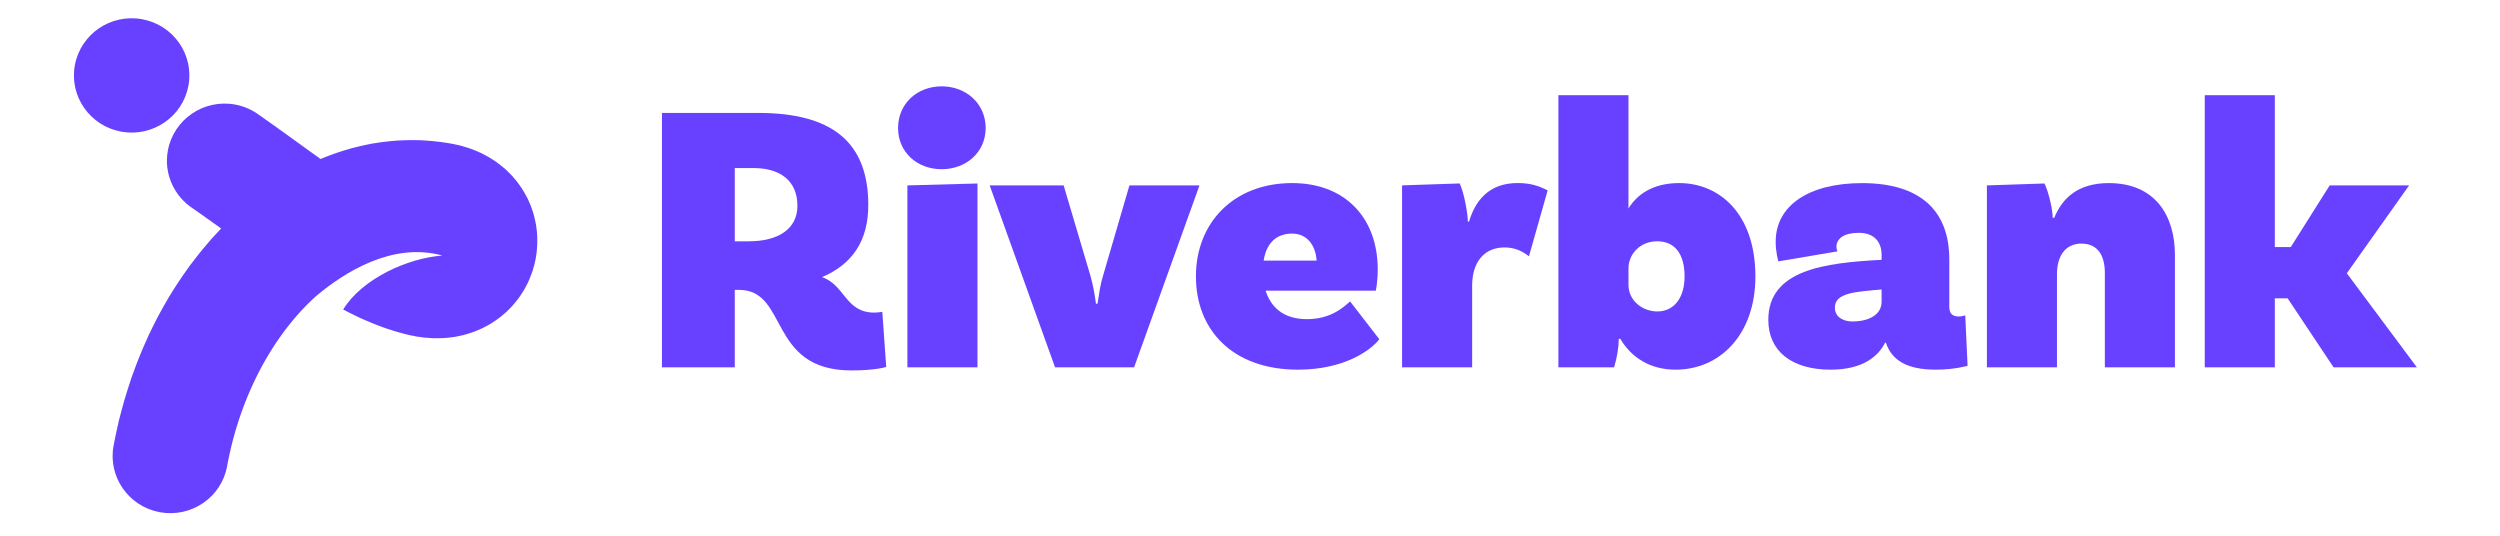 <svg width="261" height="56" viewBox="0 0 261 56" fill="none" xmlns="http://www.w3.org/2000/svg">
    <g clip-path="url(#clip0_146_38436)">
        <path d="M92.517 38.311C92.517 38.311 91.42 38.673 88.901 38.673C80.123 38.673 82.356 30.263 77.155 30.263H76.709V38.352H69.109V11.789H79.147C86.787 11.789 90.649 14.766 90.649 21.406C90.649 25.108 89.023 27.564 85.814 28.933C88.213 29.737 88.252 32.634 91.261 32.634C91.707 32.634 92.114 32.555 92.114 32.555L92.521 38.309L92.517 38.311ZM78.17 25.192C81.298 25.192 83.251 23.864 83.251 21.491C83.251 18.914 81.503 17.545 78.66 17.545H76.709V25.192H78.172H78.17Z" fill="#6741FF"/>
        <path d="M98.31 17.666C95.75 17.666 93.758 15.896 93.758 13.361C93.758 10.825 95.75 9.014 98.31 9.014C100.87 9.014 102.902 10.825 102.902 13.361C102.902 15.896 100.87 17.666 98.31 17.666ZM94.733 19.356L102.048 19.156V38.352H94.733V19.356Z" fill="#6741FF"/>
        <path d="M125.225 19.356L118.398 38.352H110.149L103.322 19.356H111.044L113.848 28.814C114.133 29.86 114.255 30.545 114.418 31.712H114.582C114.784 30.425 114.867 29.739 115.15 28.814L117.913 19.356H125.228H125.225Z" fill="#6741FF"/>
        <path d="M143.998 35.413C143.145 36.541 140.38 38.593 135.503 38.593C128.717 38.593 124.855 34.489 124.855 28.853C124.855 23.217 128.837 19.113 134.894 19.113C140.502 19.113 143.835 22.814 143.835 28.128C143.835 29.457 143.633 30.343 143.633 30.343H132.131C132.66 32.033 133.96 33.32 136.44 33.32C138.919 33.32 140.219 32.113 140.95 31.468L143.998 35.413ZM131.926 27.204H137.454C137.373 25.755 136.559 24.386 134.894 24.386C133.511 24.386 132.253 25.11 131.926 27.204Z" fill="#6741FF"/>
        <path d="M161.574 19.878L159.623 26.759C158.811 26.115 157.997 25.832 157.063 25.832C154.99 25.832 153.691 27.322 153.691 29.817V38.347H146.376V19.352L152.391 19.151C152.879 20.197 153.244 22.37 153.244 23.135H153.366C154.056 20.841 155.519 19.11 158.445 19.11C159.745 19.11 160.64 19.393 161.574 19.876V19.878Z" fill="#6741FF"/>
        <path d="M183.264 28.853C183.264 34.93 179.565 38.593 174.932 38.593C172.25 38.593 170.3 37.306 169.161 35.374H168.998C168.998 36.179 168.834 37.306 168.51 38.352H162.697V9.937H170.012V21.769C170.866 20.361 172.492 19.113 175.296 19.113C179.563 19.113 183.262 22.372 183.262 28.853H183.264ZM175.869 28.853C175.869 26.518 174.852 25.19 173.023 25.19C171.194 25.19 170.014 26.559 170.014 28.008V29.739C170.014 31.429 171.519 32.516 173.023 32.516C174.73 32.516 175.869 31.147 175.869 28.853Z" fill="#6741FF"/>
        <path d="M205.42 38.19C205.42 38.19 204.038 38.593 202.087 38.593C199.039 38.593 197.494 37.587 196.886 35.776H196.806C196.155 37.063 194.653 38.593 191.115 38.593C187.011 38.593 184.612 36.621 184.612 33.402C184.612 28.169 190.464 27.445 196.438 27.124V26.6C196.438 25.272 195.665 24.306 194.08 24.306C192.495 24.306 191.722 24.91 191.722 25.796C191.722 25.916 191.764 26.117 191.844 26.24L185.666 27.286C185.666 27.286 185.38 26.399 185.38 25.233C185.38 21.491 188.794 19.117 194.402 19.117C200.457 19.117 203.507 21.976 203.507 27.085V32.035C203.507 32.759 203.872 33.042 204.482 33.042C204.726 33.042 204.928 33.001 205.172 32.921L205.416 38.192L205.42 38.19ZM196.438 31.509V30.222C193.634 30.463 191.561 30.584 191.561 32.113C191.561 33.12 192.456 33.561 193.39 33.561C195.138 33.561 196.438 32.837 196.438 31.509Z" fill="#6741FF"/>
        <path d="M227.061 26.641V38.352H219.746V28.491C219.746 26.639 218.973 25.431 217.307 25.431C215.52 25.431 214.747 26.88 214.747 28.611V38.352H207.432V19.356L213.447 19.156C213.935 20.201 214.301 21.973 214.301 22.737H214.464C215.318 20.643 216.983 19.115 220.153 19.115C225.03 19.115 227.063 22.536 227.063 26.641H227.061Z" fill="#6741FF"/>
        <path d="M238.832 31.147H237.491V38.35H230.176V9.937H237.491V25.794H239.157L243.221 19.354H251.512L245.009 28.529L252.324 38.35H243.626L238.83 31.147H238.832Z" fill="#6741FF"/>
        <path d="M19.674 8.943C20.27 5.701 18.098 2.594 14.823 2.003C11.549 1.413 8.412 3.564 7.815 6.807C7.219 10.049 9.391 13.156 12.666 13.746C15.94 14.337 19.077 12.186 19.674 8.943Z" fill="#6741FF"/>
        <path d="M56.086 24.696C56.081 24.431 56.057 24.168 56.02 23.912C55.994 23.648 55.955 23.39 55.894 23.135C55.864 22.972 55.827 22.81 55.783 22.648C55.726 22.39 55.646 22.135 55.556 21.889C55.476 21.635 55.38 21.387 55.269 21.148C55.169 20.9 55.056 20.658 54.923 20.428C54.842 20.27 54.755 20.115 54.66 19.964C54.527 19.727 54.374 19.503 54.211 19.285C54.059 19.059 53.889 18.845 53.706 18.642C53.534 18.429 53.349 18.226 53.149 18.039C52.959 17.84 52.759 17.649 52.541 17.478C52.398 17.351 52.245 17.228 52.086 17.114C51.871 16.937 51.638 16.78 51.396 16.635C51.165 16.478 50.922 16.334 50.667 16.209C50.423 16.068 50.17 15.941 49.903 15.835C49.713 15.747 49.52 15.669 49.319 15.601C49.056 15.491 48.781 15.4 48.498 15.327C48.233 15.238 47.961 15.163 47.675 15.111C47.669 15.111 47.662 15.111 47.656 15.109C47.53 15.077 47.403 15.044 47.273 15.021C47.223 15.012 47.17 15.01 47.12 15.001C47.07 14.99 47.02 14.975 46.968 14.967C46.903 14.956 46.84 14.952 46.774 14.941C46.744 14.934 46.713 14.926 46.683 14.919C46.602 14.904 46.522 14.9 46.441 14.889C46.426 14.887 46.413 14.883 46.398 14.878C46.191 14.842 45.986 14.816 45.781 14.799C45.67 14.786 45.559 14.768 45.448 14.76C45.337 14.747 45.226 14.734 45.115 14.727C45.004 14.714 44.893 14.706 44.782 14.699C44.671 14.689 44.56 14.682 44.451 14.676C44.34 14.665 44.229 14.661 44.12 14.656C43.903 14.637 43.685 14.628 43.469 14.635C43.358 14.633 43.247 14.628 43.138 14.63C43.027 14.63 42.916 14.626 42.807 14.63C42.697 14.63 42.585 14.63 42.477 14.635C42.366 14.635 42.257 14.639 42.146 14.645C42.035 14.645 41.926 14.654 41.817 14.661C41.601 14.663 41.386 14.676 41.175 14.701C41.064 14.71 40.955 14.717 40.846 14.729C40.737 14.738 40.626 14.747 40.517 14.762C40.406 14.773 40.297 14.783 40.188 14.799C40.08 14.809 39.971 14.824 39.862 14.839C39.751 14.85 39.644 14.867 39.535 14.885C39.426 14.898 39.318 14.917 39.209 14.937C38.998 14.962 38.789 14.999 38.584 15.046C38.475 15.066 38.366 15.085 38.26 15.111C38.151 15.13 38.044 15.154 37.937 15.18C37.828 15.202 37.722 15.225 37.615 15.253C37.506 15.275 37.4 15.303 37.293 15.331C37.184 15.355 37.08 15.383 36.973 15.413C36.766 15.458 36.566 15.514 36.368 15.579C36.261 15.609 36.154 15.637 36.05 15.672C35.943 15.702 35.837 15.734 35.732 15.769C35.625 15.801 35.521 15.833 35.416 15.87C35.31 15.902 35.205 15.939 35.101 15.976C34.994 16.008 34.892 16.047 34.787 16.086C34.68 16.12 34.578 16.161 34.474 16.2C34.276 16.265 34.082 16.34 33.892 16.424C33.788 16.465 33.683 16.504 33.583 16.551C33.544 16.566 33.503 16.579 33.464 16.596C33.45 16.588 33.437 16.577 33.424 16.569C33.328 16.5 33.235 16.426 33.137 16.361C33.041 16.29 32.947 16.219 32.847 16.152C32.752 16.081 32.658 16.008 32.556 15.943C32.516 15.915 32.479 15.887 32.44 15.859C32.344 15.784 32.244 15.717 32.144 15.646C32.048 15.57 31.946 15.501 31.846 15.432C31.75 15.357 31.648 15.288 31.548 15.217C31.452 15.139 31.349 15.07 31.247 14.999C31.151 14.921 31.047 14.852 30.945 14.781C30.847 14.704 30.744 14.635 30.64 14.561C30.487 14.441 30.328 14.326 30.165 14.219C30.065 14.143 29.965 14.068 29.86 13.999C29.758 13.923 29.66 13.848 29.553 13.779C29.451 13.703 29.351 13.626 29.244 13.557C29.142 13.481 29.04 13.404 28.933 13.335C28.831 13.259 28.728 13.182 28.619 13.11C28.515 13.035 28.413 12.957 28.304 12.886C28.199 12.809 28.097 12.731 27.988 12.662C27.884 12.584 27.779 12.507 27.67 12.438C27.566 12.36 27.461 12.283 27.35 12.211C27.246 12.134 27.139 12.056 27.028 11.985C26.312 11.461 25.469 11.082 24.533 10.911C21.259 10.321 18.122 12.472 17.525 15.715C17.074 18.164 18.206 20.535 20.198 21.803C20.301 21.878 20.401 21.952 20.508 22.021C20.61 22.096 20.71 22.17 20.817 22.239C20.919 22.314 21.019 22.39 21.126 22.456C21.226 22.532 21.326 22.607 21.433 22.674C21.533 22.75 21.633 22.825 21.74 22.892C21.84 22.967 21.94 23.043 22.045 23.11C22.145 23.185 22.245 23.261 22.349 23.327C22.45 23.401 22.547 23.478 22.654 23.545C22.754 23.618 22.852 23.696 22.959 23.763C23.003 23.795 23.046 23.825 23.09 23.858C23.09 23.858 23.087 23.86 23.085 23.862C22.998 23.946 22.916 24.034 22.835 24.125C22.748 24.211 22.667 24.3 22.587 24.39C22.5 24.476 22.421 24.569 22.338 24.66C22.195 24.804 22.058 24.957 21.929 25.117C21.849 25.207 21.766 25.298 21.69 25.393C21.609 25.483 21.526 25.576 21.453 25.673C21.372 25.766 21.291 25.858 21.215 25.955C21.135 26.048 21.056 26.143 20.98 26.242C20.899 26.335 20.823 26.432 20.747 26.531C20.666 26.626 20.59 26.723 20.516 26.824C20.436 26.919 20.362 27.018 20.288 27.119C20.207 27.217 20.135 27.318 20.061 27.417C19.931 27.574 19.809 27.741 19.696 27.911C19.622 28.01 19.545 28.111 19.476 28.215C19.402 28.316 19.328 28.417 19.258 28.523C19.184 28.624 19.112 28.728 19.042 28.834C18.968 28.937 18.897 29.041 18.829 29.146C18.755 29.25 18.685 29.355 18.618 29.463C18.546 29.567 18.476 29.674 18.409 29.782C18.337 29.886 18.27 29.995 18.202 30.103C18.13 30.209 18.063 30.319 17.997 30.429C17.926 30.535 17.86 30.647 17.795 30.757C17.68 30.927 17.573 31.104 17.477 31.287C17.412 31.397 17.342 31.505 17.283 31.621C17.218 31.731 17.151 31.843 17.092 31.957C17.026 32.069 16.961 32.179 16.902 32.296C16.837 32.408 16.774 32.52 16.715 32.636C16.65 32.749 16.589 32.863 16.53 32.981C16.465 33.096 16.406 33.21 16.347 33.329C16.284 33.443 16.225 33.559 16.169 33.678C16.105 33.792 16.047 33.911 15.992 34.029C15.929 34.146 15.873 34.264 15.818 34.385C15.755 34.501 15.701 34.622 15.646 34.743C15.548 34.926 15.461 35.114 15.383 35.31C15.326 35.428 15.27 35.549 15.22 35.672C15.163 35.793 15.106 35.911 15.058 36.036C15.002 36.157 14.947 36.278 14.899 36.403C14.845 36.524 14.791 36.647 14.745 36.774C14.69 36.897 14.638 37.02 14.592 37.147C14.538 37.27 14.488 37.395 14.442 37.522C14.388 37.645 14.34 37.772 14.294 37.899C14.242 38.022 14.194 38.149 14.15 38.279C14.098 38.404 14.053 38.531 14.009 38.66C13.957 38.785 13.913 38.914 13.87 39.044C13.789 39.238 13.72 39.436 13.661 39.641C13.615 39.768 13.569 39.898 13.53 40.029C13.484 40.158 13.441 40.288 13.404 40.419C13.358 40.549 13.315 40.678 13.28 40.814C13.236 40.943 13.195 41.075 13.158 41.208C13.114 41.34 13.075 41.471 13.038 41.605C12.995 41.737 12.957 41.868 12.923 42.004C12.879 42.136 12.844 42.269 12.809 42.405C12.768 42.536 12.733 42.672 12.701 42.808C12.659 42.942 12.627 43.078 12.594 43.213C12.553 43.347 12.522 43.483 12.489 43.621C12.428 43.824 12.378 44.031 12.339 44.244C12.339 44.244 12.339 44.246 12.339 44.248C12.309 44.371 12.274 44.494 12.25 44.621C12.248 44.634 12.248 44.647 12.246 44.66C12.217 44.774 12.187 44.884 12.165 45.001C12.161 45.024 12.159 45.05 12.156 45.074C12.132 45.178 12.102 45.277 12.085 45.382C12.078 45.419 12.076 45.453 12.069 45.49C12.047 45.583 12.021 45.671 12.004 45.766C11.995 45.813 11.993 45.861 11.984 45.908C11.967 45.99 11.943 46.068 11.928 46.15C11.917 46.21 11.912 46.268 11.904 46.329C11.889 46.398 11.867 46.467 11.854 46.538C11.257 49.78 13.43 52.887 16.704 53.478C19.979 54.069 23.116 51.917 23.712 48.674C23.723 48.614 23.727 48.556 23.736 48.498C23.752 48.426 23.773 48.36 23.786 48.288C23.795 48.241 23.797 48.194 23.806 48.146C23.823 48.064 23.847 47.987 23.863 47.905C23.869 47.868 23.871 47.834 23.878 47.797C23.899 47.704 23.926 47.616 23.943 47.521C23.947 47.497 23.947 47.471 23.952 47.448C23.976 47.344 24.006 47.245 24.026 47.139C24.028 47.126 24.028 47.114 24.03 47.1C24.058 46.986 24.089 46.876 24.111 46.76C24.111 46.76 24.111 46.758 24.111 46.756C24.122 46.715 24.13 46.672 24.141 46.631C24.174 46.518 24.198 46.404 24.226 46.29C24.259 46.178 24.285 46.063 24.313 45.949C24.348 45.839 24.376 45.725 24.405 45.611C24.439 45.501 24.47 45.389 24.498 45.275C24.533 45.164 24.566 45.052 24.594 44.94C24.629 44.83 24.664 44.72 24.694 44.608C24.731 44.498 24.766 44.391 24.797 44.279C24.834 44.171 24.87 44.061 24.901 43.949C24.938 43.841 24.977 43.733 25.01 43.621C25.049 43.513 25.09 43.407 25.121 43.295C25.134 43.259 25.147 43.222 25.16 43.185C25.204 43.082 25.236 42.972 25.273 42.864C25.317 42.761 25.352 42.653 25.391 42.545C25.434 42.442 25.471 42.334 25.511 42.228C25.554 42.125 25.593 42.019 25.633 41.913C25.678 41.81 25.72 41.706 25.757 41.601C25.802 41.499 25.846 41.396 25.885 41.29C25.931 41.189 25.974 41.088 26.016 40.982C26.061 40.881 26.109 40.779 26.148 40.676C26.194 40.575 26.244 40.475 26.286 40.372C26.334 40.273 26.384 40.174 26.425 40.07C26.44 40.04 26.453 40.008 26.468 39.977C26.521 39.88 26.562 39.779 26.608 39.68C26.66 39.585 26.704 39.484 26.752 39.385C26.804 39.29 26.849 39.191 26.897 39.091C26.95 38.996 26.997 38.9 27.045 38.802C27.098 38.708 27.148 38.613 27.196 38.516C27.248 38.423 27.3 38.328 27.348 38.231C27.402 38.138 27.455 38.046 27.503 37.949C27.557 37.856 27.611 37.765 27.662 37.668C27.716 37.576 27.773 37.485 27.823 37.39C27.877 37.3 27.936 37.209 27.986 37.114C28.001 37.091 28.014 37.067 28.029 37.041C28.088 36.955 28.138 36.862 28.193 36.772C28.252 36.685 28.306 36.595 28.358 36.504C28.417 36.418 28.471 36.33 28.526 36.239C28.585 36.153 28.641 36.067 28.696 35.976C28.754 35.892 28.813 35.806 28.87 35.717C28.931 35.633 28.989 35.549 29.044 35.461C29.105 35.377 29.166 35.295 29.223 35.206C29.283 35.122 29.347 35.042 29.401 34.956C29.462 34.874 29.525 34.795 29.582 34.708C29.595 34.691 29.608 34.674 29.621 34.657C29.686 34.579 29.743 34.495 29.804 34.413C29.869 34.335 29.928 34.254 29.989 34.172C30.054 34.094 30.115 34.014 30.174 33.934C30.239 33.859 30.302 33.779 30.363 33.699C30.429 33.624 30.492 33.546 30.553 33.469C30.618 33.393 30.683 33.318 30.744 33.24C30.81 33.167 30.877 33.094 30.938 33.014C31.003 32.941 31.073 32.869 31.134 32.792C31.145 32.781 31.156 32.768 31.164 32.757C31.234 32.688 31.295 32.613 31.36 32.539C31.43 32.471 31.493 32.397 31.558 32.326C31.628 32.259 31.694 32.186 31.759 32.115C31.828 32.048 31.894 31.977 31.959 31.908C32.029 31.841 32.096 31.774 32.162 31.703C32.231 31.636 32.301 31.572 32.366 31.503C32.436 31.438 32.505 31.373 32.573 31.304C32.643 31.239 32.715 31.177 32.782 31.11C32.789 31.104 32.795 31.097 32.802 31.093C32.873 31.032 32.941 30.966 33.008 30.903C33.054 30.866 33.098 30.826 33.143 30.787C33.143 30.787 33.146 30.787 33.148 30.789C35.763 28.62 40.839 25.203 46.184 26.68C42.555 26.947 37.805 29.092 35.826 32.311C35.891 32.348 35.958 32.382 36.026 32.417C36.12 32.468 36.215 32.518 36.313 32.563C36.407 32.615 36.503 32.66 36.599 32.708C36.692 32.757 36.788 32.803 36.884 32.848C36.977 32.897 37.073 32.941 37.169 32.986C37.263 33.035 37.358 33.076 37.454 33.122C37.637 33.217 37.828 33.303 38.022 33.38C38.118 33.423 38.212 33.469 38.312 33.505C38.408 33.548 38.501 33.589 38.599 33.628C38.695 33.669 38.791 33.71 38.889 33.747C38.984 33.788 39.08 33.827 39.178 33.863C39.272 33.902 39.37 33.939 39.466 33.975C39.559 34.014 39.657 34.049 39.755 34.083C39.849 34.122 39.947 34.154 40.043 34.187C40.239 34.266 40.441 34.335 40.65 34.394C40.746 34.426 40.842 34.46 40.942 34.489C41.038 34.521 41.133 34.551 41.233 34.579C41.329 34.609 41.427 34.639 41.525 34.665C41.621 34.695 41.719 34.721 41.817 34.747C41.913 34.775 42.011 34.801 42.109 34.825C42.205 34.853 42.302 34.874 42.4 34.898C42.599 34.956 42.803 35.004 43.012 35.04C43.058 35.049 43.101 35.051 43.145 35.058C43.243 35.079 43.339 35.107 43.437 35.127C43.563 35.15 43.689 35.161 43.818 35.176C43.833 35.178 43.846 35.183 43.861 35.187C44.138 35.237 44.412 35.26 44.686 35.271C44.978 35.303 45.268 35.319 45.553 35.31C45.77 35.316 45.984 35.312 46.197 35.297C46.485 35.293 46.768 35.267 47.048 35.224C47.334 35.198 47.612 35.153 47.887 35.088C48.167 35.038 48.442 34.976 48.71 34.887C48.901 34.836 49.091 34.775 49.276 34.706C49.543 34.622 49.8 34.519 50.051 34.4C50.308 34.294 50.556 34.174 50.795 34.036C51.041 33.911 51.279 33.773 51.505 33.615C51.662 33.518 51.812 33.415 51.958 33.303C52.182 33.15 52.391 32.979 52.593 32.798C52.803 32.628 52.998 32.445 53.184 32.248C53.375 32.063 53.558 31.867 53.723 31.656C53.837 31.526 53.943 31.395 54.043 31.255C54.209 31.05 54.357 30.832 54.496 30.606C54.644 30.388 54.777 30.162 54.897 29.924C55.025 29.696 55.145 29.459 55.243 29.211C55.31 29.064 55.371 28.913 55.426 28.76C55.526 28.519 55.609 28.267 55.678 28.008C55.755 27.768 55.822 27.523 55.87 27.268C55.872 27.255 55.872 27.242 55.874 27.23C55.892 27.148 55.916 27.07 55.931 26.988C55.946 26.91 55.951 26.835 55.962 26.757C55.966 26.738 55.97 26.721 55.974 26.701C56.02 26.453 56.044 26.205 56.057 25.962C56.086 25.697 56.099 25.431 56.092 25.171C56.094 25.009 56.092 24.847 56.083 24.686L56.086 24.696Z" fill="#6741FF"/>
    </g>
    <defs>
        <clipPath id="clip0_146_38436">
            <rect width="244.609" height="51.692" fill="white" transform="translate(7.717 1.906)"/>
        </clipPath>
    </defs>
</svg>
